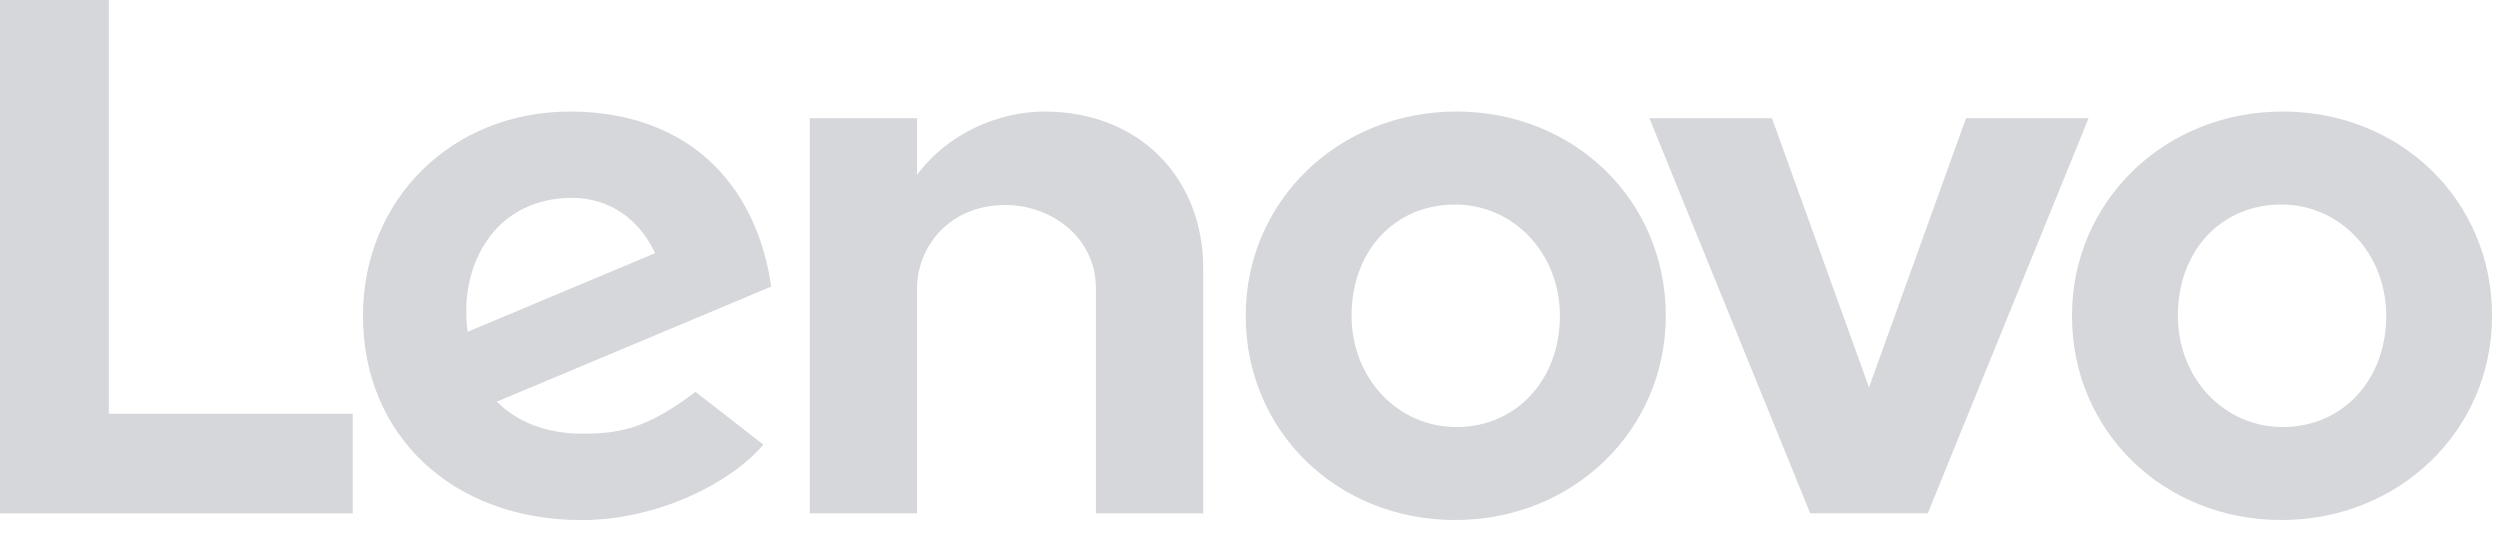 <svg width="145" height="31" viewBox="0 0 145 31" fill="none" xmlns="http://www.w3.org/2000/svg">
<path d="M60.58 6.47C57.97 6.47 55.002 7.693 53.188 10.143L53.19 10.137L53.188 10.139L53.19 6.855H46.965V29.775H53.188V16.733C53.188 14.386 54.989 11.891 58.321 11.891C60.897 11.891 63.562 13.702 63.562 16.733V29.775H69.787V15.567C69.787 10.295 66.057 6.47 60.58 6.47Z" fill="#D6D7DB"/>
<path d="M114.029 6.856L108.402 22.468L102.774 6.856H95.663L104.99 29.768H111.812L121.138 6.856H114.029Z" fill="#D6D7DB"/>
<path d="M28.381 13.76C29.442 12.321 31.13 11.476 33.169 11.476C35.413 11.476 37.115 12.772 37.994 14.684L27.119 19.245C26.822 16.904 27.415 15.073 28.381 13.76ZM40.34 22.728C37.721 24.688 36.224 25.156 33.835 25.156C31.685 25.156 30.001 24.481 28.815 23.297L44.728 16.623C44.381 14.135 43.447 11.913 42.011 10.223C39.92 7.768 36.825 6.469 33.057 6.469C26.212 6.469 21.051 11.574 21.051 18.317C21.051 25.235 26.224 30.165 33.743 30.165C37.955 30.165 42.262 28.146 44.277 25.788L40.34 22.728Z" fill="#D6D7DB"/>
<path d="M20.458 23.996H6.31V0H0V29.775H20.458V23.996Z" fill="#D6D7DB"/>
<path d="M132.316 11.862C128.84 11.862 126.316 14.526 126.316 18.315C126.316 21.933 128.989 24.768 132.399 24.768C135.877 24.768 138.4 22.031 138.4 18.315C138.4 14.697 135.727 11.862 132.316 11.862ZM132.316 30.161C125.508 30.161 120.174 25.033 120.174 18.315C120.174 11.672 125.545 6.469 132.399 6.469C139.207 6.469 144.54 11.597 144.54 18.315C144.54 24.956 139.17 30.161 132.316 30.161Z" fill="#D6D7DB"/>
<path d="M84.391 11.863C80.914 11.863 78.391 14.526 78.391 18.315C78.391 21.933 81.064 24.768 84.475 24.768C87.952 24.768 90.474 22.031 90.474 18.315C90.474 14.697 87.802 11.863 84.391 11.863ZM84.391 30.161C77.583 30.161 72.25 25.034 72.25 18.315C72.25 11.673 77.62 6.469 84.475 6.469C91.282 6.469 96.616 11.597 96.616 18.315C96.616 24.956 91.245 30.161 84.391 30.161Z" fill="#D6D7DB"/>
</svg>
